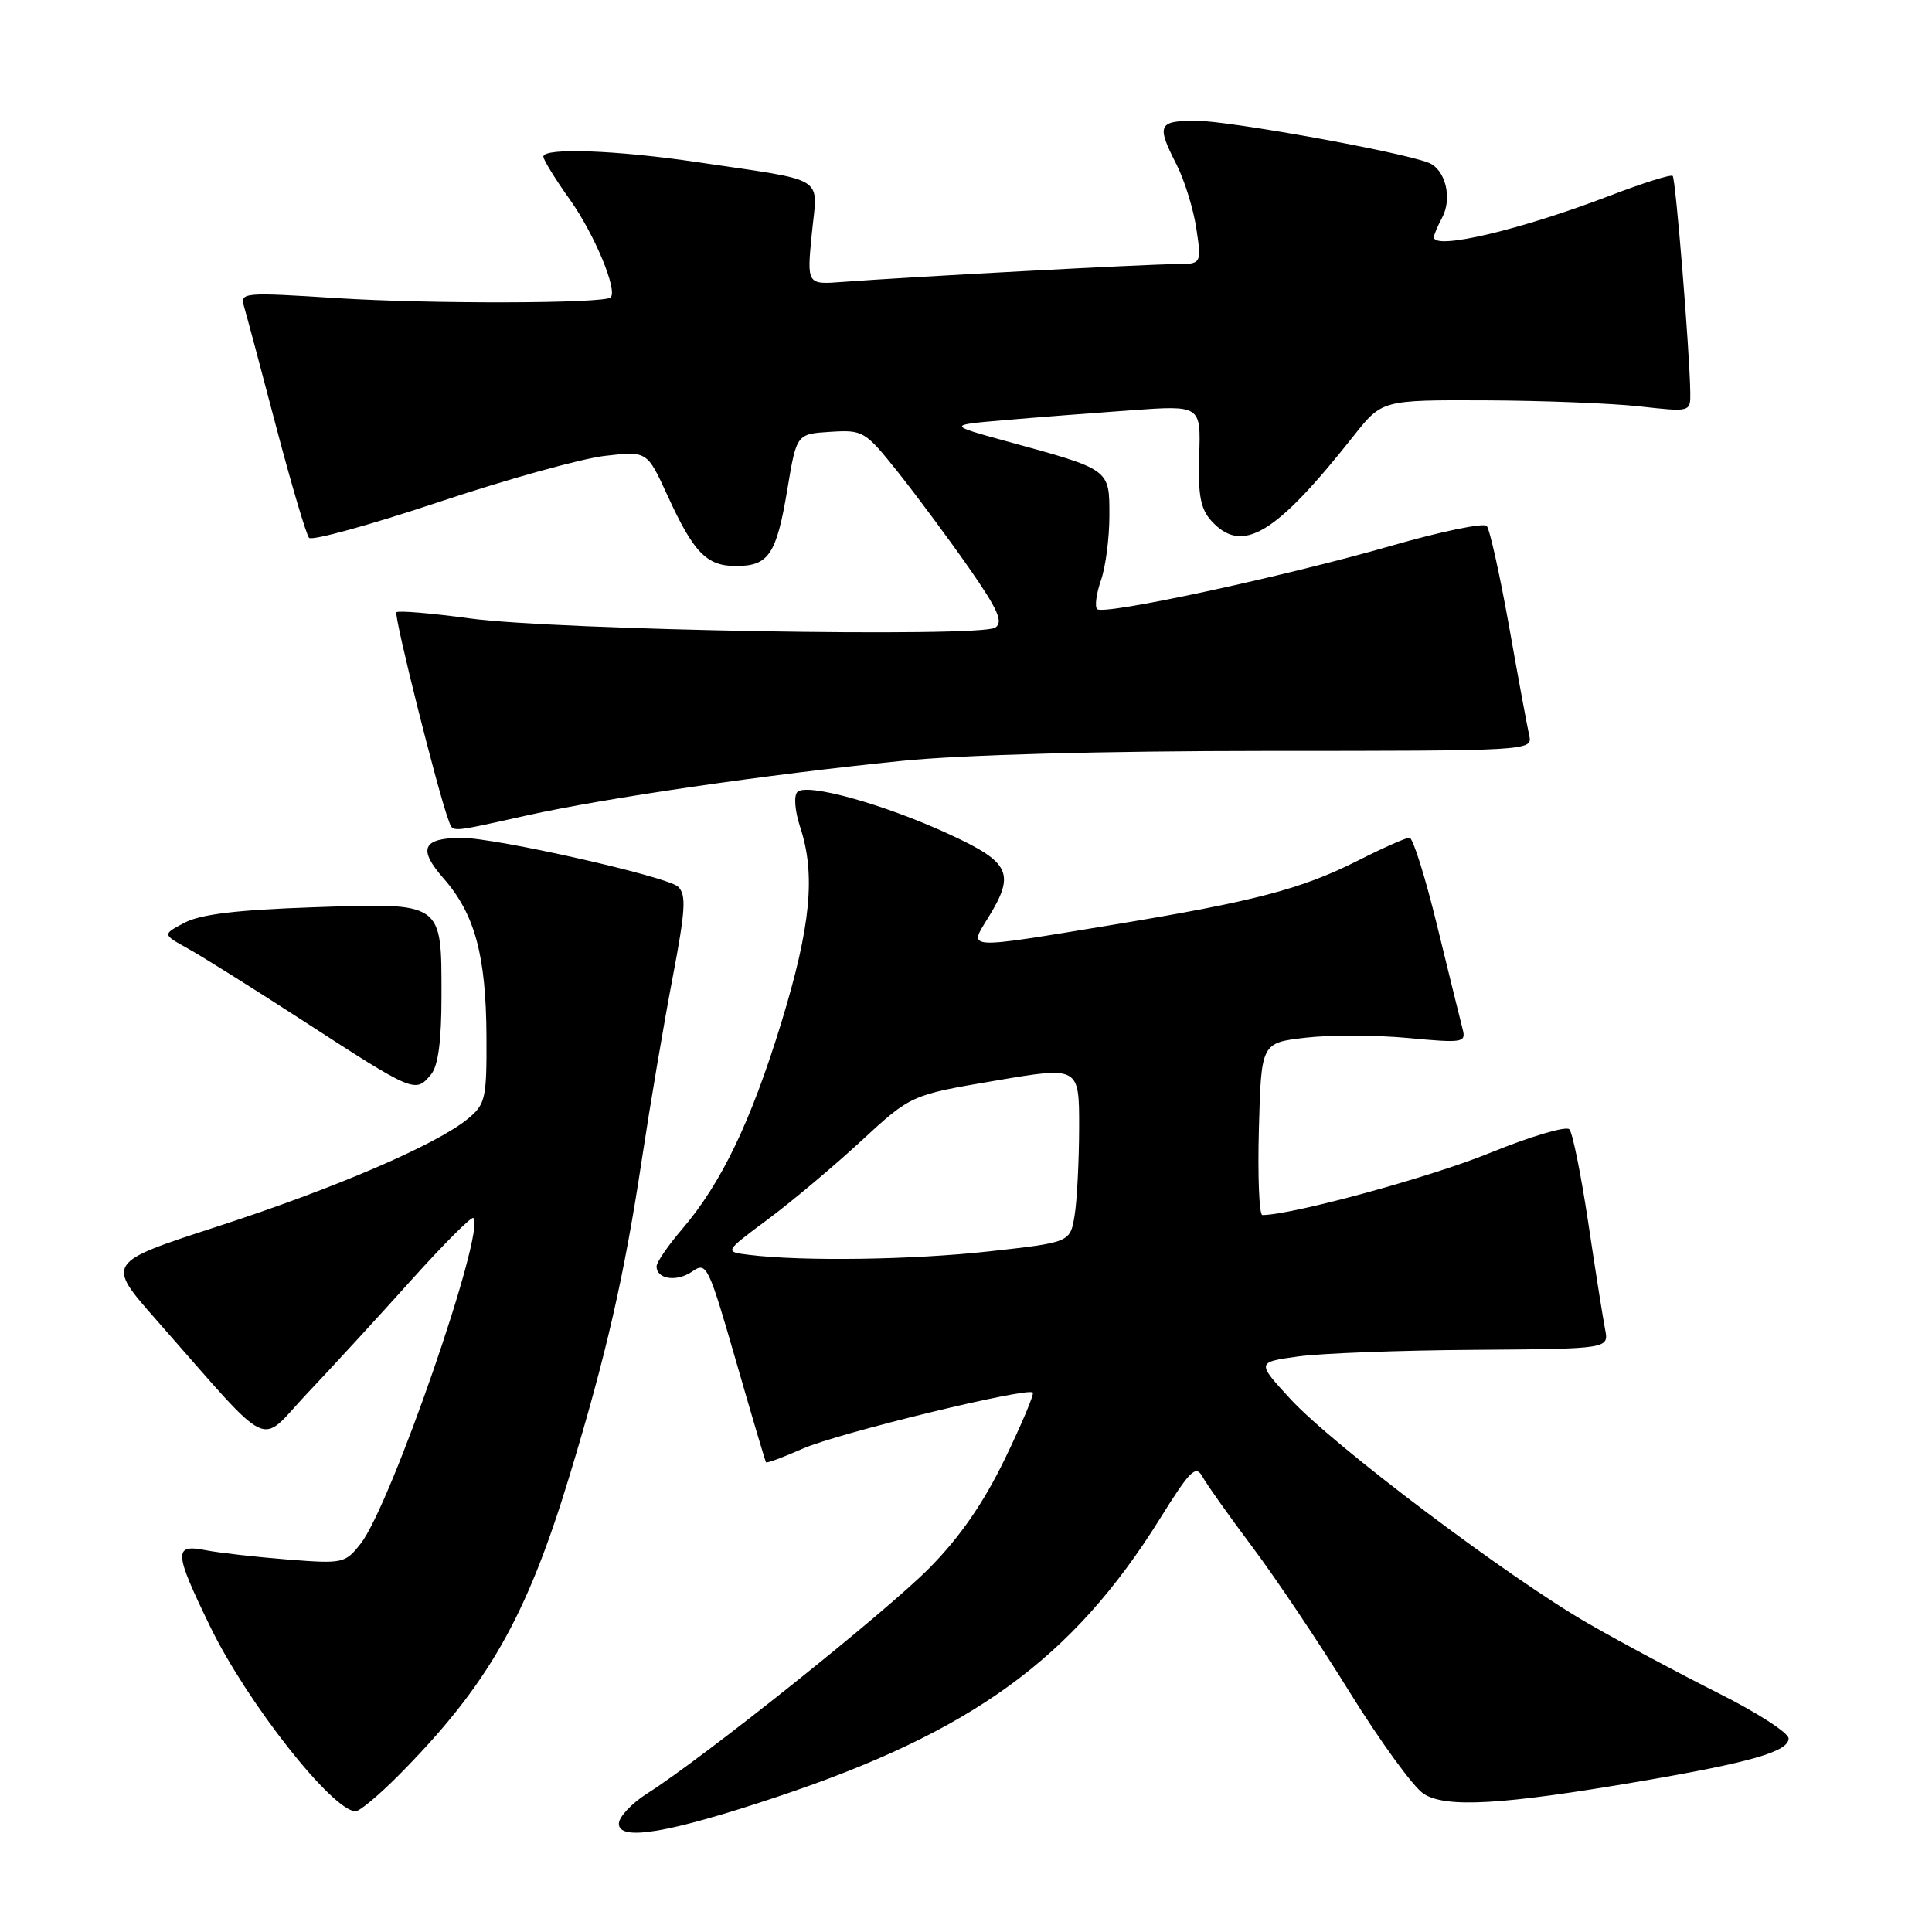 <?xml version="1.0" encoding="UTF-8" standalone="no"?>
<!DOCTYPE svg PUBLIC "-//W3C//DTD SVG 1.1//EN" "http://www.w3.org/Graphics/SVG/1.1/DTD/svg11.dtd" >
<svg xmlns="http://www.w3.org/2000/svg" xmlns:xlink="http://www.w3.org/1999/xlink" version="1.1" viewBox="0 0 256 256">
 <g >
 <path fill="currentColor"
d=" M 103.01 238.08 C 128.87 229.43 142.14 219.79 153.72 201.20 C 157.70 194.81 158.45 194.07 159.33 195.66 C 159.88 196.67 162.87 200.88 165.96 205.00 C 169.05 209.12 174.87 217.80 178.88 224.29 C 182.90 230.77 187.28 236.80 188.63 237.68 C 191.57 239.60 199.02 239.17 217.43 236.02 C 232.08 233.51 237.00 232.08 237.00 230.35 C 237.00 229.62 232.84 226.93 227.75 224.38 C 222.66 221.83 214.90 217.68 210.50 215.15 C 199.98 209.11 176.69 191.56 171.00 185.39 C 166.50 180.50 166.50 180.50 172.00 179.74 C 175.03 179.32 185.53 178.92 195.35 178.86 C 213.20 178.73 213.20 178.73 212.68 176.12 C 212.40 174.68 211.39 168.32 210.45 162.00 C 209.50 155.68 208.38 150.11 207.95 149.64 C 207.53 149.17 202.75 150.59 197.34 152.80 C 189.49 156.00 171.20 160.99 167.27 161.00 C 166.85 161.00 166.64 155.87 166.81 149.59 C 167.12 138.18 167.12 138.18 173.00 137.50 C 176.23 137.12 182.35 137.14 186.59 137.54 C 193.83 138.22 194.27 138.15 193.81 136.38 C 193.54 135.35 192.03 129.21 190.45 122.75 C 188.88 116.29 187.22 111.00 186.77 111.00 C 186.31 111.00 183.26 112.35 179.98 114.01 C 172.46 117.81 166.27 119.43 147.53 122.53 C 127.66 125.81 128.31 125.85 130.92 121.63 C 134.57 115.73 133.89 114.28 125.75 110.53 C 117.13 106.55 106.89 103.71 105.66 104.94 C 105.16 105.44 105.32 107.44 106.03 109.61 C 108.10 115.87 107.43 122.76 103.53 135.50 C 99.49 148.65 95.58 156.79 90.39 162.86 C 88.52 165.04 87.00 167.26 87.00 167.80 C 87.00 169.52 89.70 169.90 91.74 168.47 C 93.62 167.16 93.86 167.66 97.51 180.30 C 99.60 187.56 101.40 193.62 101.50 193.76 C 101.61 193.91 103.80 193.09 106.38 191.95 C 110.96 189.92 136.12 183.79 136.85 184.52 C 137.06 184.72 135.39 188.69 133.14 193.33 C 130.32 199.15 127.23 203.63 123.18 207.74 C 117.43 213.57 93.22 232.92 85.75 237.65 C 83.69 238.96 82.00 240.76 82.00 241.65 C 82.00 244.01 88.63 242.89 103.01 238.08 Z  M 52.81 235.25 C 64.64 223.32 69.77 214.33 75.49 195.47 C 80.35 179.47 82.72 169.08 85.07 153.50 C 86.15 146.35 87.97 135.61 89.11 129.63 C 90.84 120.55 90.96 118.54 89.84 117.49 C 88.41 116.14 65.57 110.99 61.14 111.02 C 55.97 111.05 55.34 112.48 58.78 116.40 C 62.92 121.12 64.41 126.62 64.46 137.34 C 64.50 145.57 64.33 146.32 62.00 148.24 C 57.85 151.67 44.35 157.47 28.77 162.53 C 14.04 167.32 14.04 167.32 20.73 174.91 C 36.48 192.78 34.10 191.62 40.69 184.65 C 43.90 181.27 50.07 174.55 54.40 169.73 C 58.74 164.90 62.48 161.15 62.72 161.39 C 64.39 163.06 51.80 199.44 47.79 204.54 C 45.73 207.16 45.45 207.22 38.08 206.64 C 33.91 206.31 29.04 205.76 27.25 205.41 C 22.97 204.57 23.04 205.62 27.86 215.55 C 32.74 225.61 44.08 240.00 47.12 240.00 C 47.66 240.00 50.22 237.86 52.81 235.25 Z  M 57.13 142.35 C 58.06 141.22 58.50 137.90 58.50 132.00 C 58.50 119.43 58.79 119.63 41.50 120.22 C 31.49 120.56 26.61 121.14 24.49 122.25 C 21.51 123.81 21.51 123.81 24.85 125.66 C 26.69 126.67 33.48 130.93 39.95 135.12 C 54.99 144.87 55.02 144.88 57.13 142.35 Z  M 69.76 108.06 C 80.19 105.74 101.55 102.63 119.50 100.82 C 127.53 100.01 145.99 99.51 167.80 99.50 C 202.57 99.50 203.08 99.47 202.64 97.50 C 202.39 96.40 201.18 89.88 199.96 83.00 C 198.73 76.12 197.40 70.14 197.00 69.69 C 196.61 69.25 190.93 70.42 184.38 72.31 C 170.12 76.41 146.23 81.56 145.38 80.71 C 145.04 80.38 145.27 78.66 145.88 76.90 C 146.50 75.14 147.00 71.28 147.00 68.33 C 147.00 62.13 147.17 62.25 133.52 58.51 C 125.54 56.32 125.54 56.32 133.02 55.68 C 137.13 55.32 144.69 54.74 149.81 54.37 C 159.12 53.70 159.12 53.70 158.90 60.35 C 158.73 65.57 159.07 67.42 160.50 69.00 C 164.58 73.51 168.98 70.89 179.37 57.75 C 183.13 53.00 183.13 53.00 196.82 53.05 C 204.34 53.08 213.54 53.44 217.25 53.85 C 224.00 54.60 224.00 54.60 223.97 52.05 C 223.91 46.78 222.04 23.71 221.64 23.31 C 221.41 23.08 217.69 24.25 213.36 25.91 C 201.52 30.45 190.00 33.18 190.00 31.43 C 190.00 31.12 190.49 29.96 191.09 28.84 C 192.48 26.24 191.52 22.41 189.26 21.55 C 185.48 20.09 162.79 16.00 158.52 16.00 C 153.44 16.00 153.21 16.53 155.90 21.81 C 156.95 23.87 158.13 27.67 158.52 30.27 C 159.23 35.00 159.23 35.00 155.65 35.00 C 152.05 35.00 120.65 36.68 111.70 37.35 C 106.91 37.72 106.91 37.72 107.57 30.96 C 108.34 23.14 109.85 24.08 92.50 21.50 C 81.71 19.89 72.00 19.54 72.00 20.75 C 72.00 21.17 73.58 23.74 75.52 26.46 C 78.77 31.03 81.87 38.48 80.91 39.41 C 80.06 40.23 57.00 40.29 44.63 39.50 C 32.24 38.71 31.79 38.75 32.33 40.59 C 32.64 41.64 34.56 48.80 36.58 56.50 C 38.61 64.20 40.58 70.84 40.95 71.26 C 41.32 71.69 49.03 69.56 58.06 66.55 C 67.10 63.53 77.03 60.77 80.12 60.41 C 85.74 59.76 85.74 59.76 88.42 65.60 C 91.92 73.25 93.62 75.00 97.53 75.00 C 101.86 75.00 102.89 73.46 104.33 64.83 C 105.55 57.50 105.55 57.50 110.03 57.22 C 114.38 56.95 114.62 57.10 119.00 62.58 C 121.47 65.69 125.69 71.37 128.38 75.23 C 132.26 80.80 132.97 82.42 131.88 83.16 C 129.93 84.49 73.62 83.50 62.24 81.94 C 57.15 81.25 52.78 80.88 52.53 81.13 C 52.15 81.52 58.05 105.07 59.46 108.75 C 60.06 110.31 59.41 110.36 69.76 108.06 Z  M 99.23 166.27 C 95.96 165.87 95.96 165.87 101.73 161.58 C 104.90 159.22 110.47 154.55 114.10 151.19 C 120.71 145.09 120.71 145.09 131.85 143.20 C 143.00 141.30 143.00 141.30 142.99 149.40 C 142.98 153.86 142.71 159.10 142.39 161.06 C 141.80 164.62 141.80 164.62 131.10 165.81 C 120.94 166.94 106.33 167.15 99.23 166.27 Z "/>
</g>
</svg>
